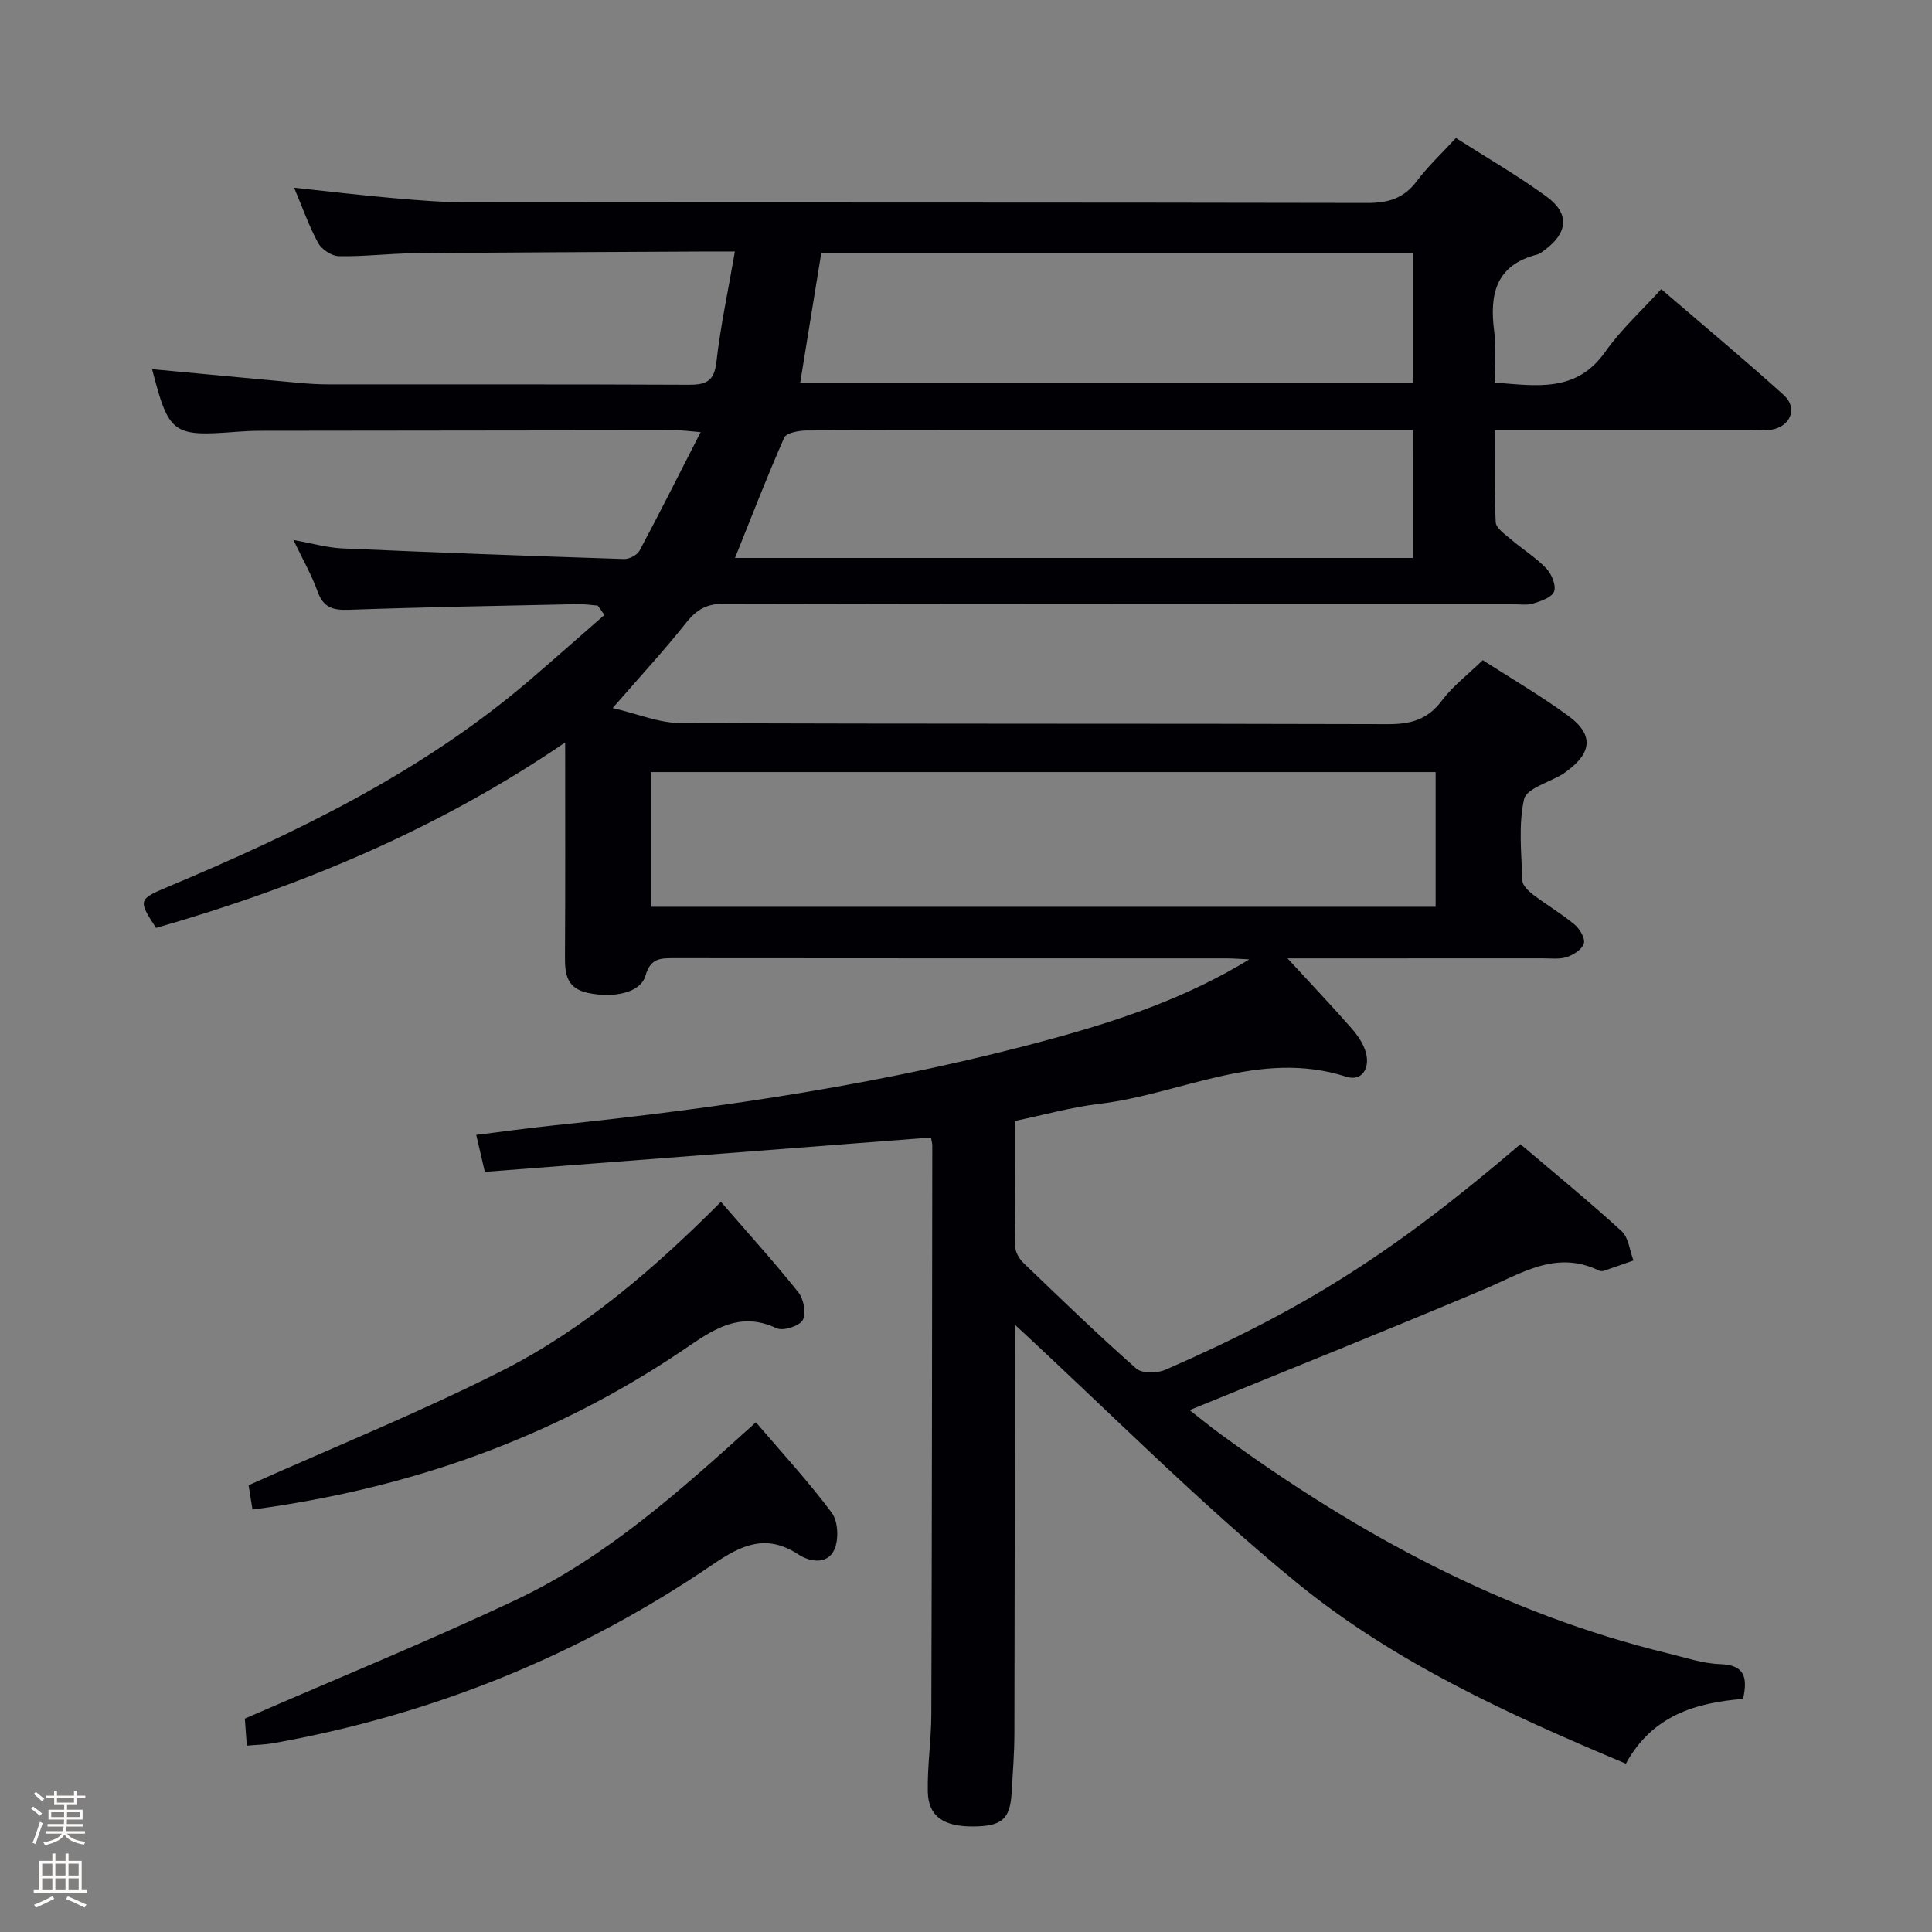 <svg enable-background="new 0 0 400 400" viewBox="0 0 400 400" xmlns="http://www.w3.org/2000/svg"><rect x="0" y="0" width="400" height="400" fill="#808080" stroke="none"/><path d="m6.44 374.46.42-.45c.65.47 1.27.95 1.85 1.44l-.45.49c-.65-.56-1.25-1.06-1.82-1.48m.93 7.33-.63-.26c.55-1.36 1.05-2.8 1.52-4.33.19.1.38.19.59.27-.46 1.29-.95 2.73-1.48 4.32m-.38-10.38.44-.42c.43.34 1.01.82 1.74 1.44l-.49.49c-.53-.51-1.09-1.01-1.69-1.51m2.5.35h1.72v-1.04h.59v1.04h3.52v-1.04h.59v1.04h1.75v.53h-1.75v1.42h-2.03v.97h3.22v2.03h-3.24c0 .35-.01.66-.03.93h3.32v.53h-3.37c-.03.27-.08.58-.15.94h3.96v.53h-3.71c.67.92 1.93 1.48 3.79 1.68-.13.24-.23.44-.29.59-2.13-.38-3.48-1.08-4.04-2.12-.43.97-1.77 1.72-4.03 2.23-.09-.19-.2-.37-.33-.55 2.1-.42 3.37-1.03 3.81-1.83h-3.36v-.53h3.58c.08-.29.13-.61.16-.94h-3.33v-.53h3.39c.02-.27.04-.58.04-.93h-3.23v-2.03h3.25v-.97h-2.07v-1.42h-1.73zm1.12 3.44v1h2.65c.01-.3.02-.44.01-.4v-.25-.35zm1.19-2h3.52v-.91h-3.52zm4.71 2h-2.63v.59c0 .15-.01.28-.01.4h2.64z" fill="#fcfbfa"/><path d="m13.56 383.74h.63v1.52h2.72v6.07h1.13v.6h-11.06v-.6h1.13v-6.07h2.73v-1.52h.63v1.52h2.1v-1.52zm-2.69 8.83.38.56c-1.24.63-2.53 1.25-3.85 1.85-.1-.21-.21-.42-.34-.63 1.36-.55 2.63-1.15 3.81-1.78m-2.13-4.27h2.1v-2.45h-2.1zm0 3.04h2.1v-2.46h-2.1zm2.72-3.04h2.1v-2.45h-2.1zm0 3.04h2.1v-2.46h-2.1zm6.07 3.6c-1.41-.71-2.7-1.3-3.86-1.78l.35-.56c1.45.62 2.75 1.19 3.88 1.72zm-1.25-9.09h-2.1v2.45h2.1zm-2.09 5.49h2.1v-2.46h-2.1z" fill="#fcfbfa"/><g fill="#010105"><path d="m192.75 235.51c-30.92 2.38-61.52 4.73-92.37 7.11-.65-2.8-1.12-4.83-1.78-7.65 5.56-.69 10.73-1.42 15.93-1.96 35.04-3.63 69.82-8.75 103.86-18.11 13.92-3.83 27.55-8.48 40.26-16.27-1.54-.07-3.08-.2-4.62-.21-38.16-.01-76.33 0-114.49-.04-2.8 0-4.86-.03-5.89 3.6-1.03 3.62-6.66 4.7-11.89 3.6-4.35-.92-4.81-3.76-4.79-7.41.09-14.49.04-28.97.04-44.45-26.4 18.02-54.86 29.83-84.7 38.4-3.76-5.74-3.65-5.94 2.41-8.49 26.76-11.25 52.78-23.8 75.05-42.91 5.16-4.43 10.25-8.93 15.37-13.4-.46-.65-.92-1.29-1.38-1.94-1.38-.1-2.76-.33-4.13-.3-15.81.34-31.62.61-47.42 1.17-3.28.12-5.26-.45-6.45-3.77-1.22-3.41-3.06-6.6-5.01-10.68 3.83.68 6.96 1.6 10.13 1.74 19.43.86 38.87 1.57 58.32 2.2 1.07.03 2.7-.8 3.19-1.7 4.2-7.86 8.2-15.83 12.67-24.57-2.51-.2-3.74-.39-4.97-.38-28.66.02-57.33.06-85.99.1-1.66 0-3.33.07-4.99.2-13.39 1.05-14.15.49-17.62-12.96 9.99.94 20.03 1.89 30.08 2.81 2.15.2 4.31.34 6.47.34 24.83.02 49.66-.04 74.49.08 3.55.02 5.33-.63 5.79-4.68.83-7.37 2.41-14.65 3.83-22.91-2.43 0-4-.01-5.58 0-20.33.11-40.66.18-60.98.37-5.15.05-10.3.71-15.44.6-1.48-.03-3.54-1.39-4.28-2.73-1.9-3.47-3.21-7.26-4.98-11.45 7.02.75 13.63 1.55 20.27 2.13 5.13.45 10.29.89 15.43.9 62.16.06 124.33 0 186.49.13 4.36.01 7.59-.96 10.26-4.53 2.28-3.04 5.1-5.67 8.09-8.92 6.34 4.05 12.8 7.77 18.78 12.14 4.78 3.49 4.42 7.44-.27 10.95-.53.4-1.08.88-1.69 1.04-8.58 2.19-9.9 8.26-8.89 15.91.45 3.39.08 6.9.08 10.59 8.86.72 16.99 2.06 22.9-6.35 3.23-4.6 7.5-8.47 11.6-12.99 9.09 7.82 17.37 14.71 25.36 21.93 2.97 2.68 1.44 6.52-2.58 7.19-1.46.24-2.99.09-4.49.09-17.32 0-34.64 0-52.71 0 0 6.52-.17 12.79.15 19.04.06 1.24 1.93 2.51 3.15 3.55 2.4 2.05 5.14 3.75 7.31 6.01 1.11 1.16 2.09 3.51 1.63 4.78-.44 1.23-2.73 2.02-4.36 2.51-1.38.41-2.97.12-4.47.12-54.33 0-108.66.04-162.99-.09-3.58-.01-5.7 1.19-7.85 3.91-4.54 5.72-9.51 11.1-15.24 17.69 5.02 1.16 9.52 3.09 14.03 3.11 48.83.22 97.66.07 146.49.23 4.71.02 8.2-.94 11.13-4.85 2.26-3.01 5.38-5.39 8.49-8.4 5.79 3.73 11.96 7.33 17.69 11.51 5.29 3.85 4.97 7.63-.33 11.5-.27.2-.53.4-.82.58-2.79 1.71-7.5 2.98-7.99 5.19-1.19 5.41-.54 11.25-.34 16.9.04 1.02 1.33 2.19 2.31 2.94 2.78 2.11 5.82 3.89 8.49 6.12 1.07.89 2.21 2.81 1.92 3.9-.32 1.2-2.11 2.35-3.49 2.82-1.51.51-3.29.27-4.96.27-15.5.01-31 .01-46.5.01-1.76 0-3.51 0-6.4 0 5.01 5.45 9.22 9.88 13.25 14.48 1.28 1.46 2.49 3.23 2.98 5.06.87 3.21-.83 6-4.07 4.96-17.96-5.77-34.14 3.59-51.15 5.62-5.74.68-11.38 2.28-17.46 3.54 0 8.81-.06 17.44.08 26.06.02 1.14.85 2.52 1.72 3.36 7.68 7.38 15.33 14.79 23.31 21.83 1.21 1.07 4.35 1.01 6.07.26 29.05-12.68 47.4-24.4 73.49-46.7 6.96 5.92 14.13 11.78 20.95 18.01 1.45 1.33 1.66 4.01 2.45 6.07-2.05.72-4.09 1.45-6.14 2.14-.29.1-.71.08-.99-.05-8.92-4.35-16.16.66-23.92 3.93-20.03 8.45-40.22 16.53-60.84 24.96 2.09 1.63 4.28 3.44 6.58 5.11 28.17 20.55 58.37 36.97 92.54 45.27 3.55.86 7.12 2.09 10.72 2.21 5.03.17 5.75 2.68 4.74 7.2-9.7.78-18.79 3.38-24.26 13.41-24.14-10.13-48.03-20.99-68.26-37.57-20.17-16.52-38.59-35.17-58.25-53.32v5.07c-.02 26.5-.02 53-.09 79.49-.01 4.15-.33 8.3-.58 12.44-.33 5.41-2.05 6.86-8 6.89-6.1.03-9.25-2.12-9.35-7.2-.11-5.3.71-10.62.73-15.93.13-39.33.15-78.66.2-117.99-.04-.46-.18-.94-.27-1.52zm-58-47.77h162.48c0-9.37 0-18.58 0-27.89-54.38 0-108.4 0-162.48 0zm157.79-98.67c-2.09 0-3.88 0-5.67 0-17.97 0-35.95 0-53.92 0-21.97 0-43.94-.03-65.9.06-1.61.01-4.23.47-4.68 1.47-3.59 8.12-6.78 16.42-10.2 24.92h140.36c.01-8.71.01-17.14.01-26.45zm-126.87-9.81h126.85c0-9.06 0-17.79 0-26.85-40.99 0-81.67 0-122.49 0-1.46 9.05-2.89 17.83-4.36 26.85z"/><path d="m51.1 361.42c-.18-2.49-.33-4.45-.41-5.6 19.03-8.29 37.85-15.96 56.2-24.62 18.65-8.81 33.92-22.56 49.61-36.73 5.4 6.32 10.9 12.27 15.71 18.74 1.32 1.77 1.48 5.5.54 7.6-1.41 3.15-5.04 2.6-7.42 1.04-6.68-4.38-11.75-2.04-17.77 2.06-27.65 18.85-58.09 31.13-91.07 37.02-1.63.28-3.3.3-5.39.49z"/><path d="m149.26 248.83c5.56 6.42 10.99 12.41 16.03 18.73 1.11 1.39 1.68 4.42.9 5.76-.74 1.26-4.07 2.31-5.43 1.67-7.84-3.69-13.43.53-19.36 4.54-26.89 18.2-56.7 28.69-89.13 33.01-.28-1.74-.6-3.79-.8-5.04 17.75-7.94 35.44-15.09 52.41-23.67 16.98-8.59 31.41-21 45.38-35z"/></g></svg>
